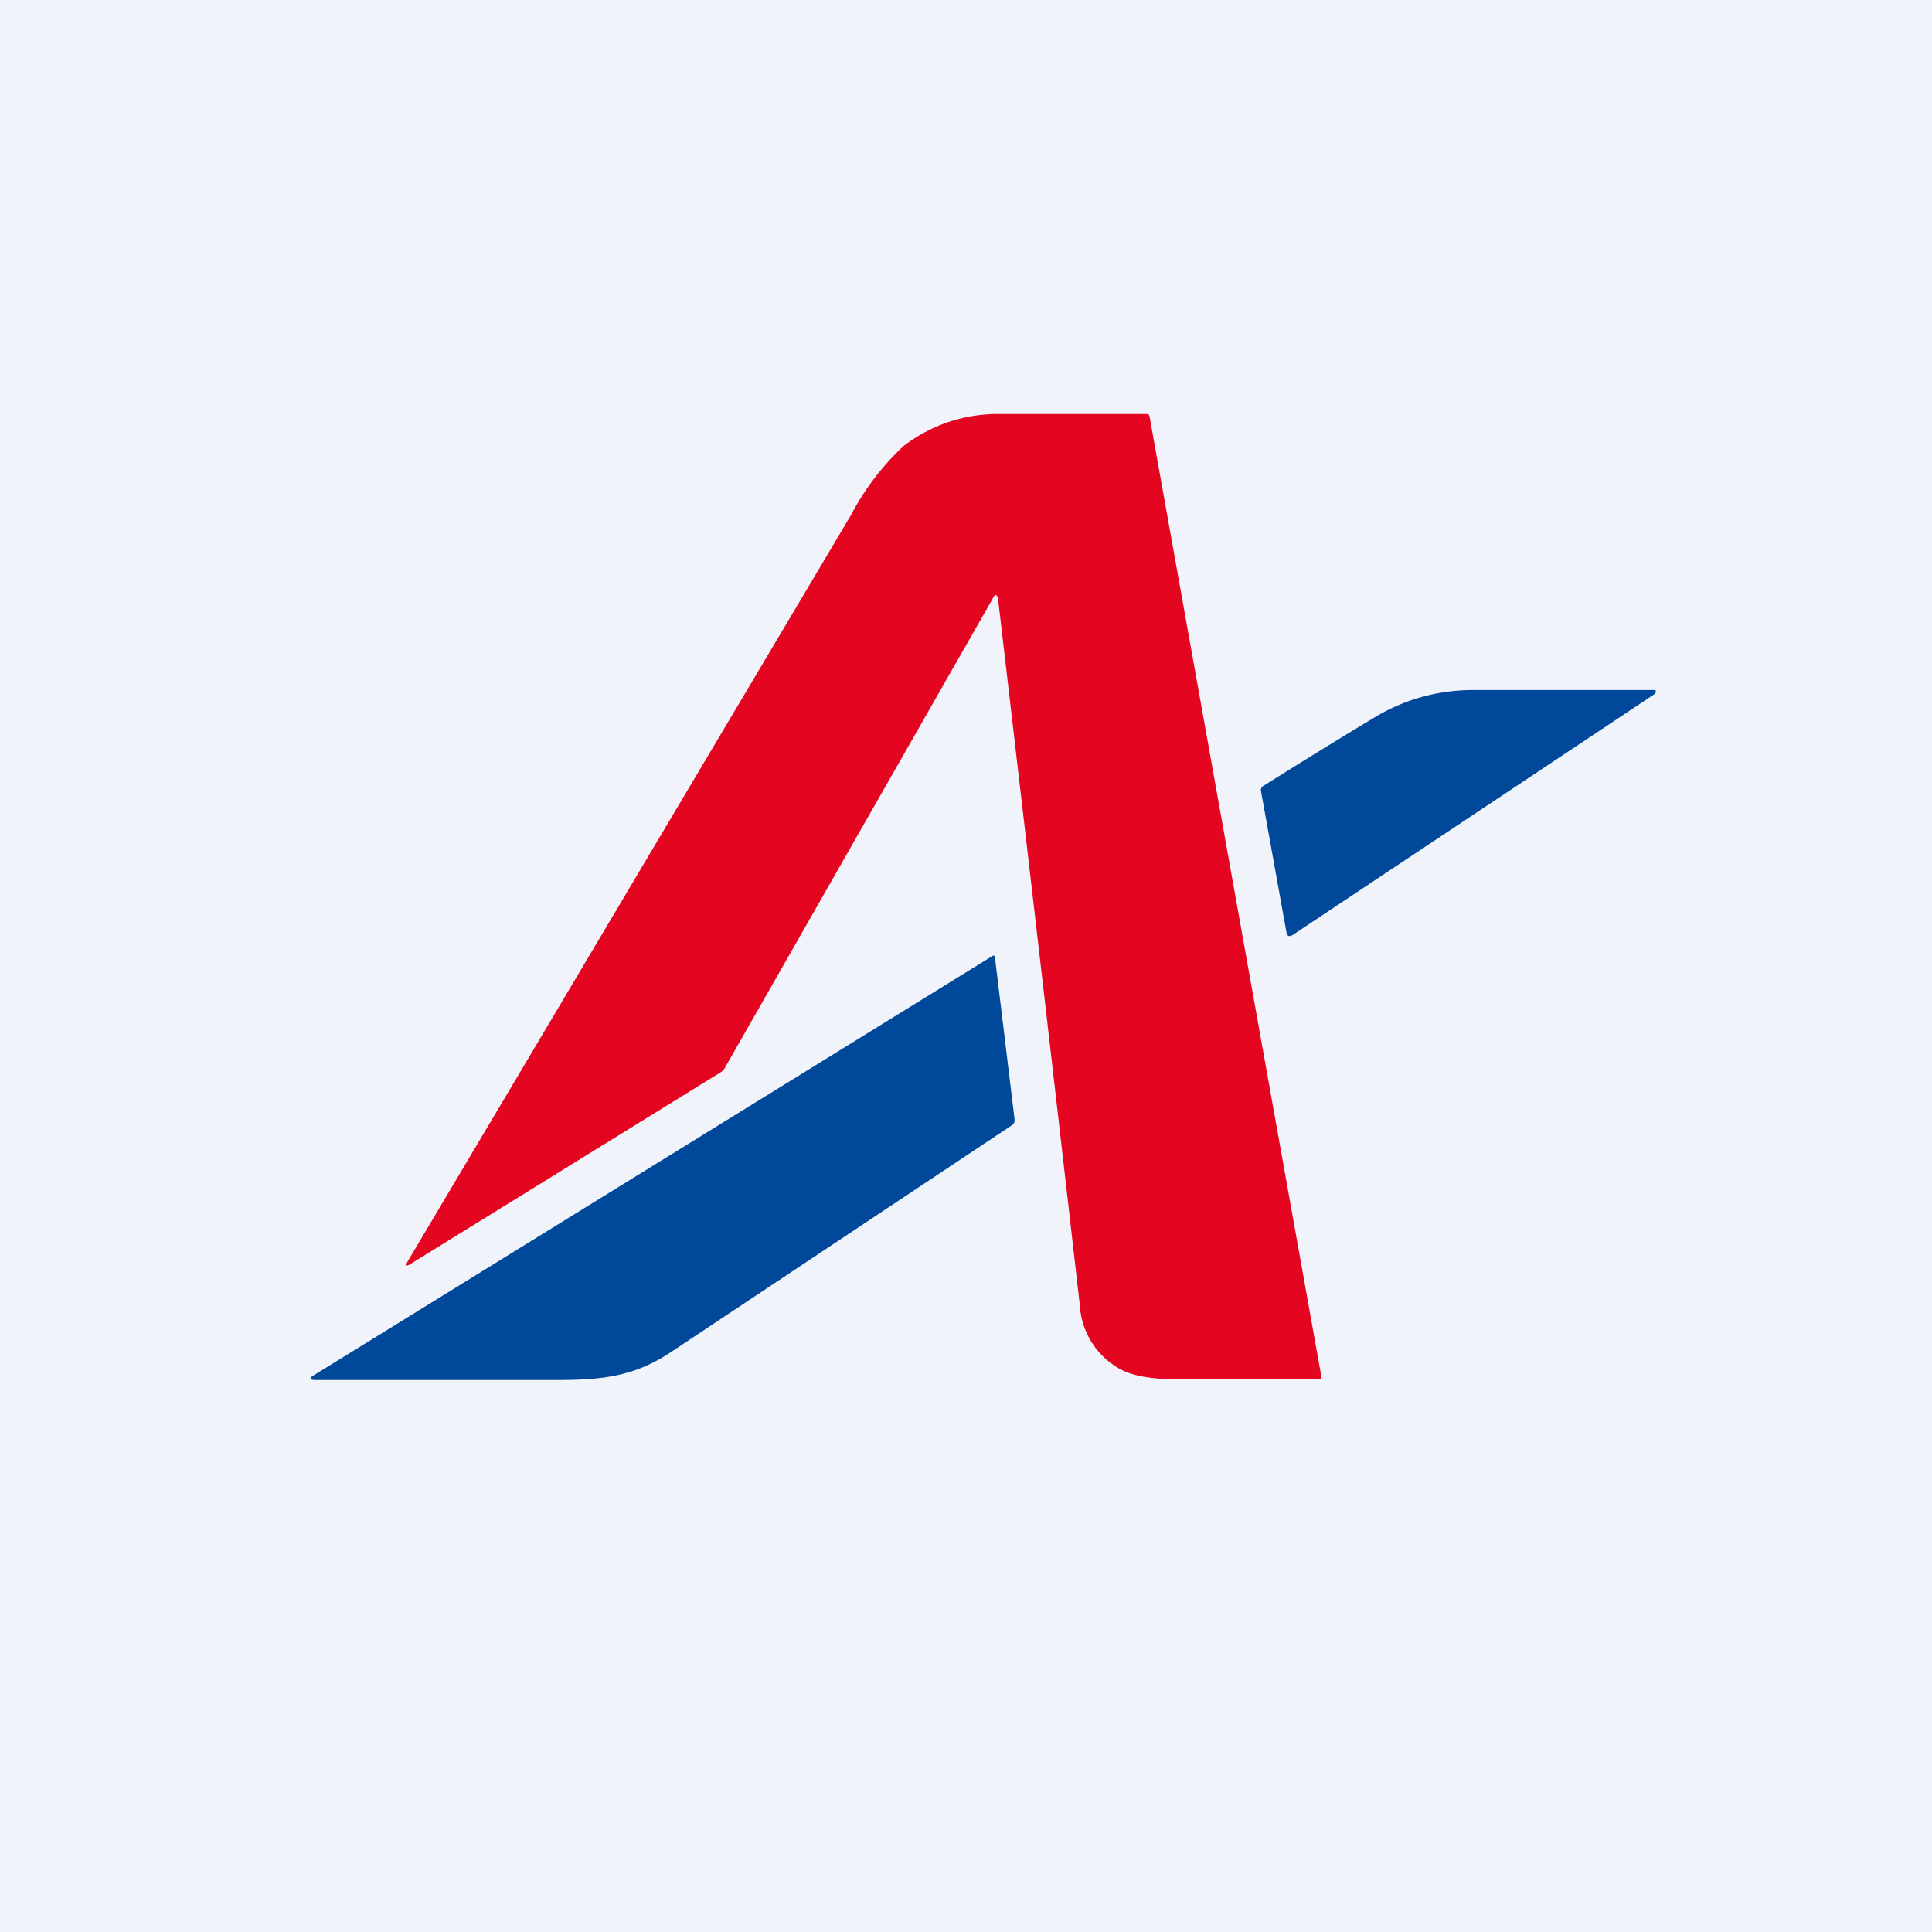 <?xml version='1.0' encoding='utf-8'?>
<!-- by TradeStack -->
<svg width="56" height="56" viewBox="0 0 56 56" xmlns="http://www.w3.org/2000/svg"><path fill="#F0F3FA" d="M0 0h56v56H0z" /><path d="M28.9 17.29a.05.05 0 0 0-.03-.04.05.05 0 0 0-.05.02L21 30.97a.33.33 0 0 1-.11.11l-8.98 5.55c-.14.09-.17.06-.08-.09l12.83-21.6a7.55 7.55 0 0 1 1.54-2.02c.77-.58 1.66-.9 2.65-.92h4.4l.05.02.02.05L38.3 39.9c0 .05-.02.08-.07.08h-3.83c-.9.02-1.55-.08-1.94-.3a2.26 2.26 0 0 1-1.16-1.84c-.94-8.23-1.74-15.08-2.38-20.56Z" fill="#E40521" /><path d="m37.29 27.03-.74-4.1a.14.14 0 0 1 .07-.15c1.05-.66 2.13-1.33 3.23-1.99.9-.54 1.88-.8 2.94-.79h5.13c.1 0 .1.07.02.13L37.47 27.1c-.1.06-.16.04-.18-.08ZM28.84 27.76l.57 4.7a.17.17 0 0 1-.07.15l-9.86 6.56c-1.04.7-1.94.83-3.3.83H9.14c-.17 0-.18-.06-.04-.14l19.65-12.14c.05-.04.09-.02.1.04Z" fill="#00499A" /></svg>